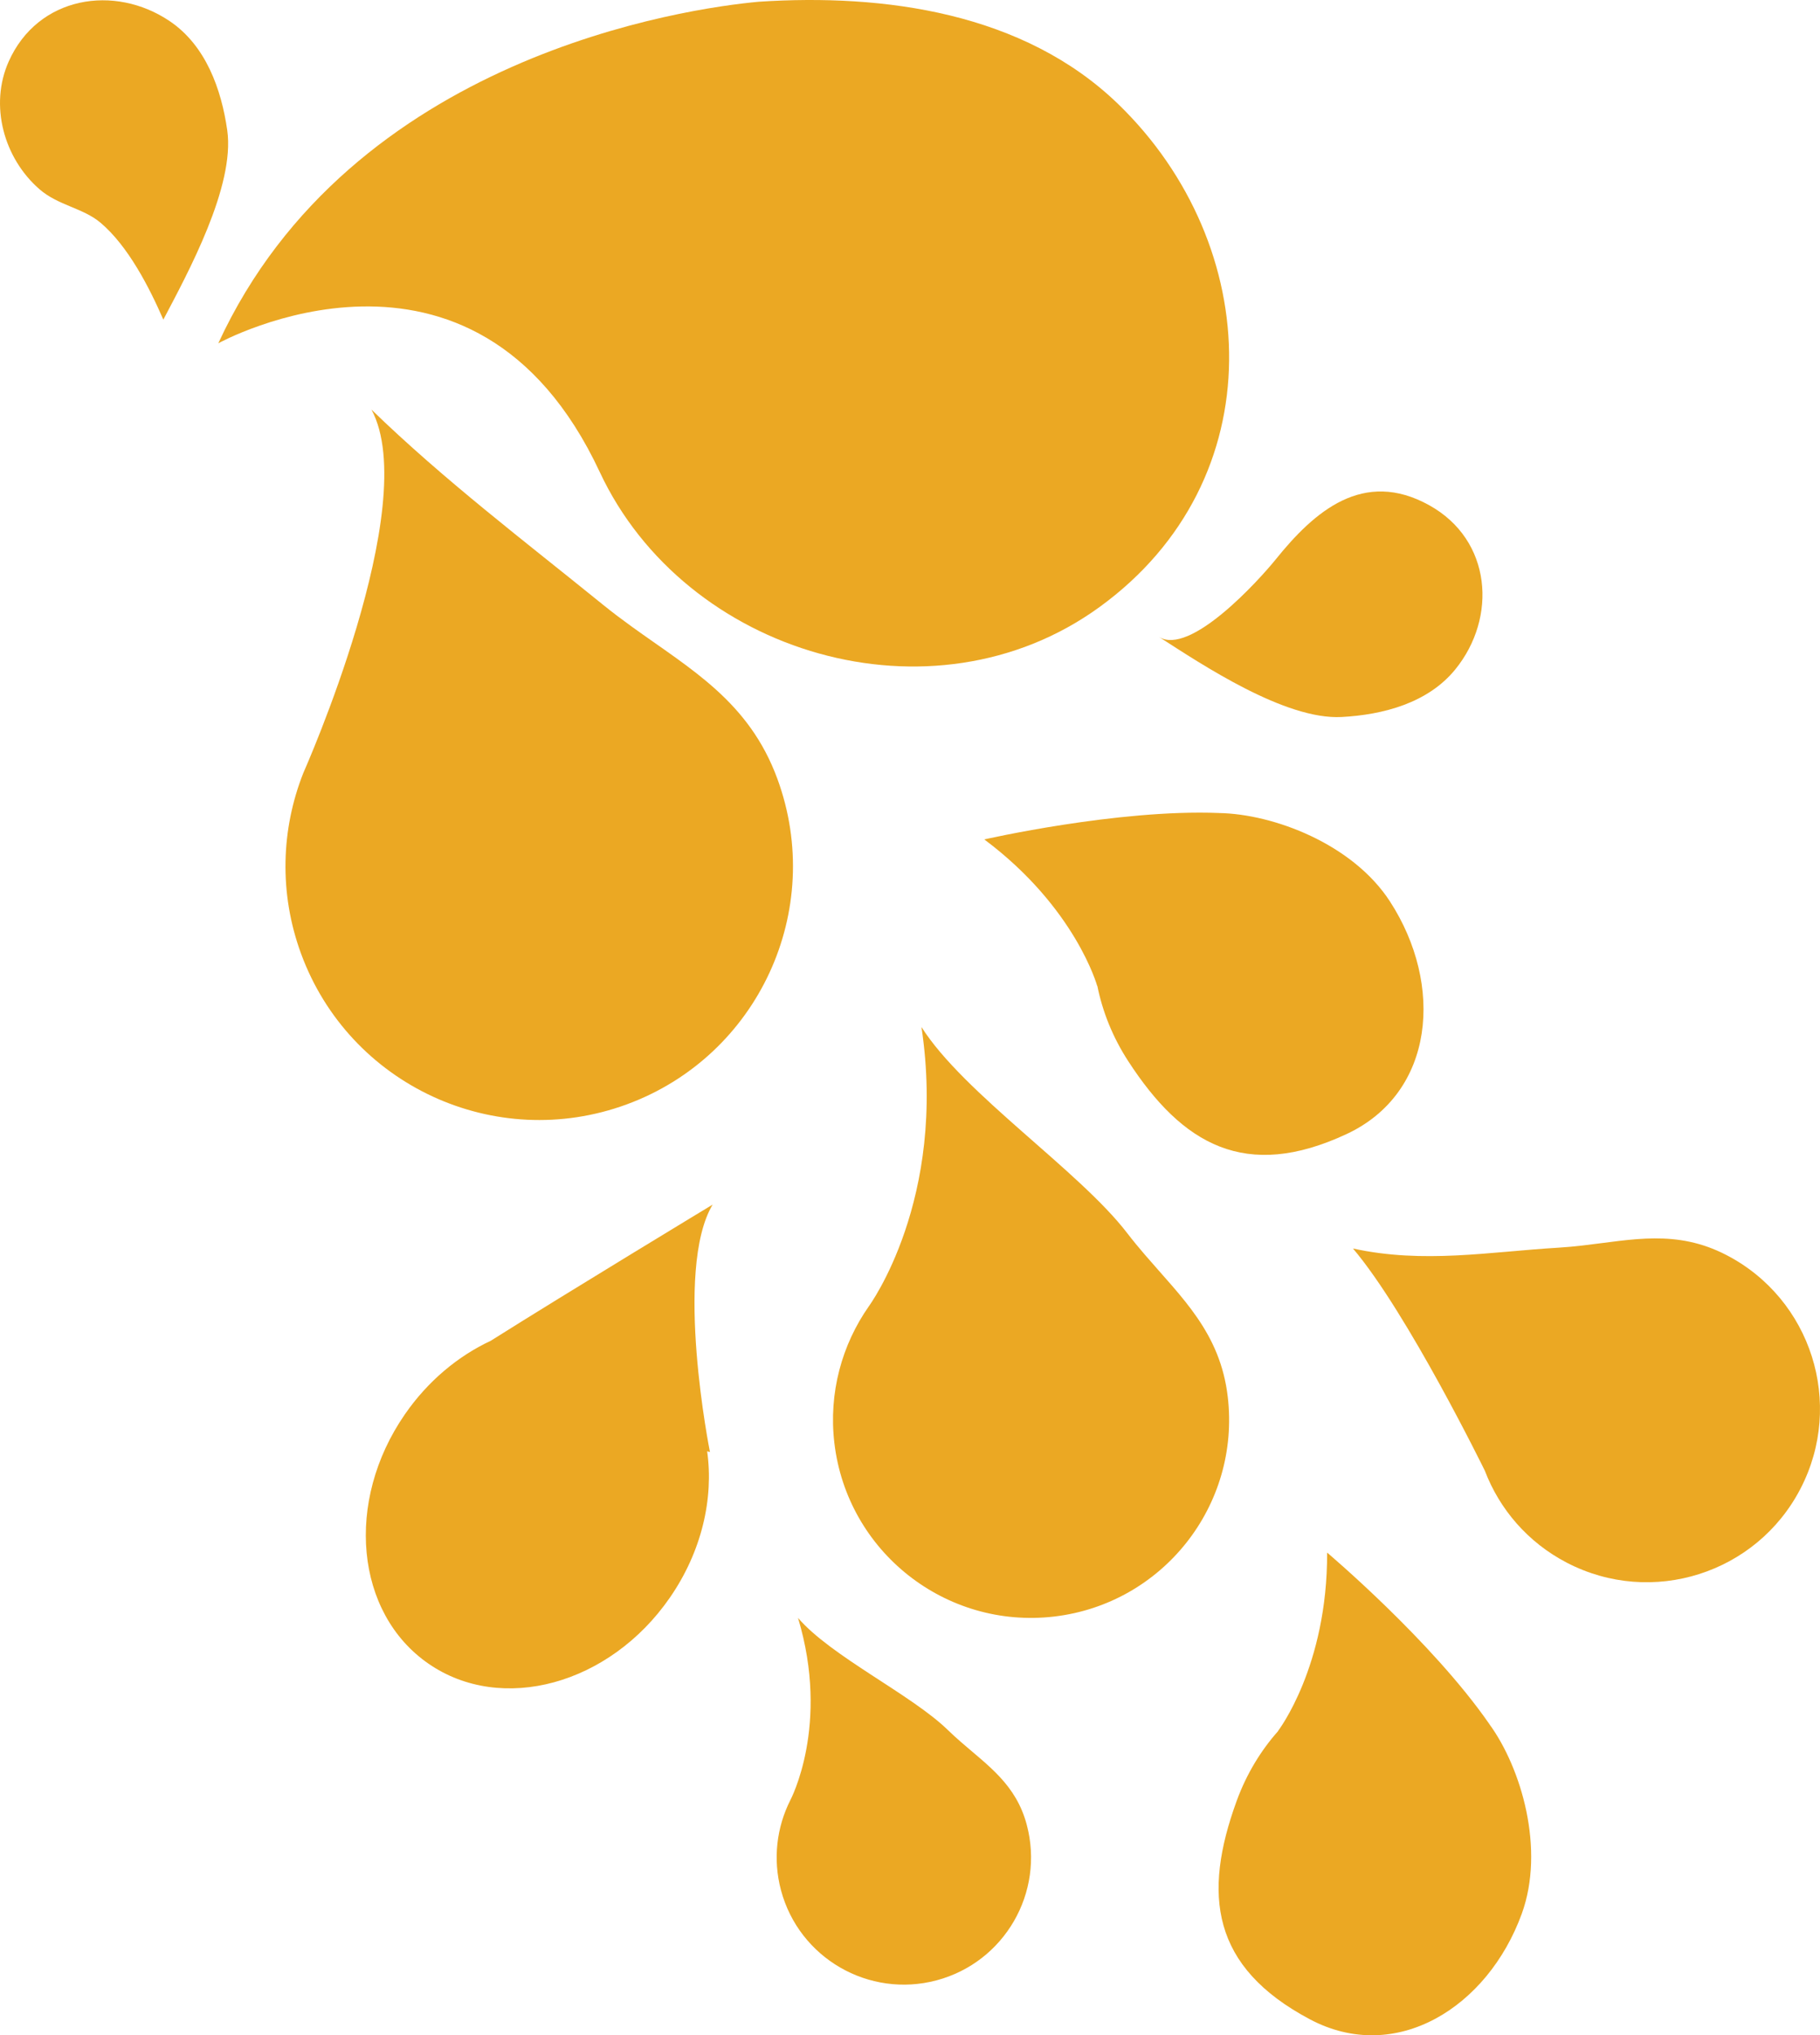 <?xml version="1.0" encoding="utf-8"?>
<!-- Generator: Adobe Illustrator 16.0.0, SVG Export Plug-In . SVG Version: 6.00 Build 0)  -->
<!DOCTYPE svg PUBLIC "-//W3C//DTD SVG 1.1//EN" "http://www.w3.org/Graphics/SVG/1.1/DTD/svg11.dtd">
<svg version="1.1" id="Layer_1" xmlns="http://www.w3.org/2000/svg" xmlns:xlink="http://www.w3.org/1999/xlink" x="0px" y="0px"
	 width="238.534px" height="266.718px" viewBox="0 0 238.534 266.718" enable-background="new 0 0 238.534 266.718"
	 xml:space="preserve">
<path fill="#EBA823" d="M99.48,0.225C90.146,1.063,46,7.283,28.609,44.989c0,0,33.476-18.492,49.996,16.869
	c11.175,23.921,43.589,33.572,65.469,17.717c23.02-16.684,21.522-47.48,2.504-65.913C134.169,1.637,115.91-0.847,99.48,0.225z"/>
<path fill="#EBA823" d="M29.783,17.07c1.048,7.338-5.177,18.734-8.376,24.817c-1.836-4.224-4.615-9.646-8.235-12.702
	c-2.308-1.944-5.542-2.252-7.994-4.383C0.502,20.74-1.421,13.792,1.144,8.052C4.969-0.509,15.012-2.114,22.251,2.777
	C26.974,5.968,29.014,11.691,29.783,17.07z"/>
<path fill="#EBA823" d="M175.845,93.962c-7.399,0.399-18.207-6.8-23.983-10.519c4.084,2.619,13.193-7.476,15.34-10.137
	c5.032-6.244,11.45-11.922,20.14-7.083c8.192,4.562,8.909,14.707,3.403,21.488C187.151,92.138,181.272,93.668,175.845,93.962z"/>
<path fill="#EBA823" d="M82.779,82.102c-1.24-0.896-2.484-1.83-3.718-2.829c-10.287-8.339-20.857-16.358-30.376-25.595
	c6.737,12.511-8.929,47.596-8.941,47.644c-2.89,7.323-3.212,15.691-0.284,23.663c6.333,17.236,25.439,26.076,42.678,19.743
	c17.236-6.333,26.076-25.44,19.743-42.677C98.152,91.905,90.541,87.713,82.779,82.102z"/>
<path fill="#EBA823" d="M207.445,163.215c-1.038,0.12-2.096,0.224-3.178,0.289c-9.028,0.537-17.671,2.137-26.943,0.109
	c7.153,8.424,17.269,29.094,17.285,29.125c1.918,5.021,5.613,9.39,10.763,12.06c11.136,5.771,24.842,1.421,30.61-9.719
	c5.772-11.134,1.421-24.841-9.714-30.609C219.71,161.073,213.944,162.469,207.445,163.215z"/>
<path fill="#EBA823" d="M150.04,164.417c-0.778-0.905-1.554-1.84-2.308-2.822c-6.293-8.202-21.416-18.262-26.962-27.005
	c3.392,22.619-6.877,36.559-6.895,36.592c-3.526,5.034-5.293,11.327-4.521,17.912c1.674,14.236,14.57,24.422,28.81,22.75
	c14.234-1.674,24.422-14.571,22.748-28.807C159.926,174.655,154.912,170.088,150.04,164.417z"/>
<path fill="#EBA823" d="M125.939,228.281c-0.578-0.504-1.156-1.028-1.727-1.582c-4.754-4.632-15.29-9.632-19.621-14.675
	c4.238,14.061-1.001,23.865-1.012,23.889c-1.774,3.523-2.317,7.686-1.22,11.8c2.376,8.891,11.51,14.175,20.404,11.801
	c8.893-2.374,14.178-11.511,11.802-20.403C133.167,233.875,129.558,231.434,125.939,228.281z"/>
<path fill="#EBA823" d="M159.758,106.546l0.001-0.003c-13.247-0.531-30.755,3.461-30.755,3.461
	c11.979,8.953,14.801,19.213,14.801,19.213l0.015-0.02c0.669,3.333,1.995,6.704,4.048,9.865c7.096,10.931,15.368,15.74,28.621,9.552
	c11.578-5.406,12.772-19.56,5.676-30.491C177.262,110.573,166.88,106.664,159.758,106.546z"/>
<path fill="#EBA823" d="M195.203,225.946l0.004-0.001c-7.547-10.9-21.272-22.481-21.272-22.481
	c0.06,14.955-6.438,23.382-6.438,23.382l0.023,0.001c-2.259,2.54-4.152,5.626-5.443,9.169c-4.46,12.244-3.324,21.745,9.595,28.606
	c11.283,5.995,23.308-1.568,27.769-13.814C202.52,242.348,199.396,231.703,195.203,225.946z"/>
<path fill="#EBA823" d="M64.316,175.708C74.499,169.291,93.4,157.86,93.4,157.86c-5.135,8.608-0.35,32.43-0.35,32.43l-0.368-0.108
	c0.87,6.184-0.702,13.129-4.881,19.175c-7.884,11.415-22.053,15.292-31.647,8.661c-9.594-6.628-10.98-21.252-3.097-32.664
	C56.086,180.969,60.045,177.701,64.316,175.708z"/>
</svg>
